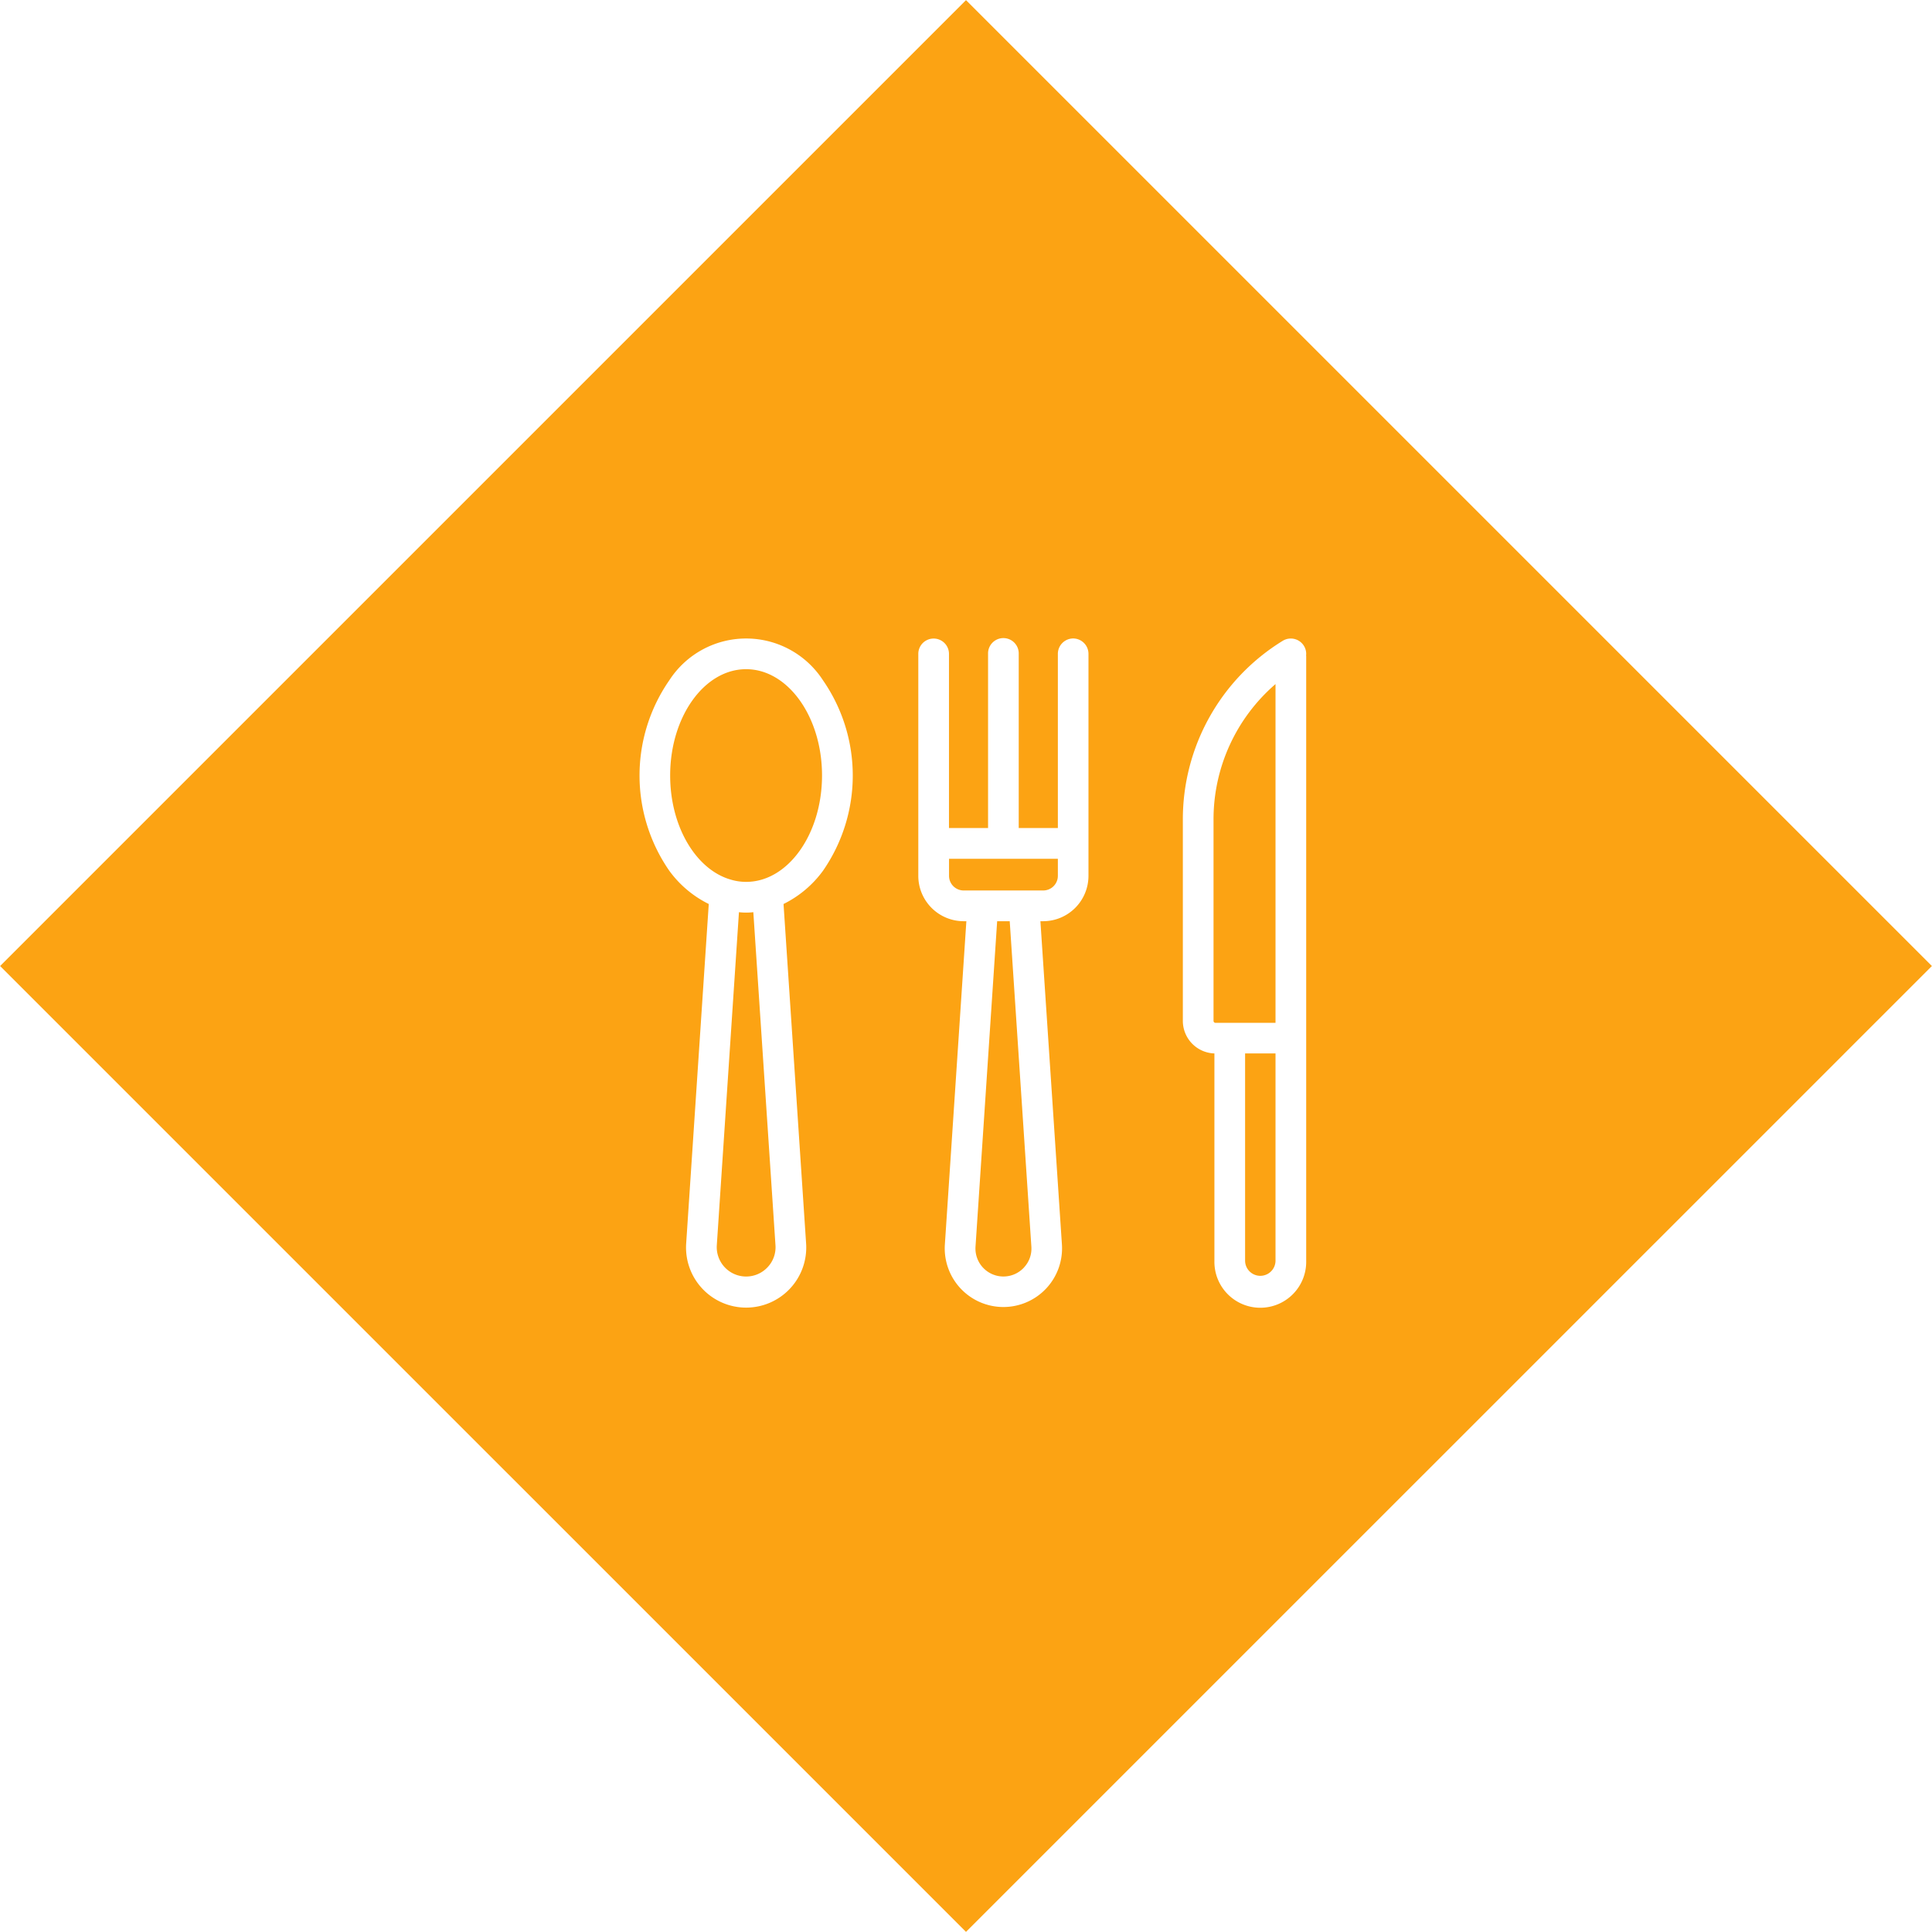 <svg xmlns="http://www.w3.org/2000/svg" width="141.438" height="141.44" viewBox="0 0 141.438 141.44">
  <defs>
    <style>
      .cls-1 {
        fill: #fca313;
        fill-rule: evenodd;
      }
    </style>
  </defs>
  <path class="cls-1" d="M141,1673.29L211.711,1744,141,1814.71,70.289,1744Zm-10.472,49.79a6.7,6.7,0,0,0-11.246,0,12.239,12.239,0,0,0,0,13.95,7.893,7.893,0,0,0,2.886,2.43l-1.652,24.83a4.4,4.4,0,1,0,8.777,0l-1.651-24.83a7.893,7.893,0,0,0,2.886-2.43A12.239,12.239,0,0,0,130.528,1723.08Zm-4.052,42.97a2.152,2.152,0,0,1-3.719-1.61l1.621-24.38a4.635,4.635,0,0,0,1.053,0l1.621,24.38A2.123,2.123,0,0,1,126.476,1766.05Zm-1.571-28.21a3.858,3.858,0,0,1-1.173-.18l-0.1-.03c-2.455-.8-4.29-3.89-4.29-7.58,0-4.29,2.494-7.78,5.559-7.78s5.559,3.49,5.559,7.78S127.97,1737.84,124.905,1737.84Zm41,11.43v-27.98h-0.01a1.094,1.094,0,0,0-.158-0.73,1.127,1.127,0,0,0-1.545-.37,15.333,15.333,0,0,0-7.317,13.12h0v14.71a2.386,2.386,0,0,0,2.311,2.38v15.2a3.36,3.36,0,1,0,6.719,0v-16.33Zm-6.646-1.11a0.143,0.143,0,0,1-.138-0.14v-14.71a13.076,13.076,0,0,1,4.538-9.95v24.8h-4.4Zm4.4,17.44a1.114,1.114,0,0,1-2.227,0v-15.2h2.227v15.2h0Zm-14.811-45.58a1.129,1.129,0,0,0-1.123,1.13v12.75H144.86v-12.75a1.123,1.123,0,1,0-2.245,0v12.75h-2.861v-12.75a1.123,1.123,0,1,0-2.246,0v16.25a3.324,3.324,0,0,0,3.319,3.32h0.2l-1.575,23.68a4.294,4.294,0,1,0,8.571,0l-1.576-23.68h0.2a3.324,3.324,0,0,0,3.319-3.32v-16.25A1.129,1.129,0,0,0,148.844,1720.02Zm-3.61,46.06a2.049,2.049,0,0,1-3.542-1.53l1.585-23.83h0.92l1.585,23.83A2.019,2.019,0,0,1,145.234,1766.08Zm2.487-28.68a1.073,1.073,0,0,1-1.074,1.07h-5.82a1.072,1.072,0,0,1-1.073-1.07v-1.25h7.967v1.25Z" transform="translate(-70.281 -1673.28)"/>
</svg>

